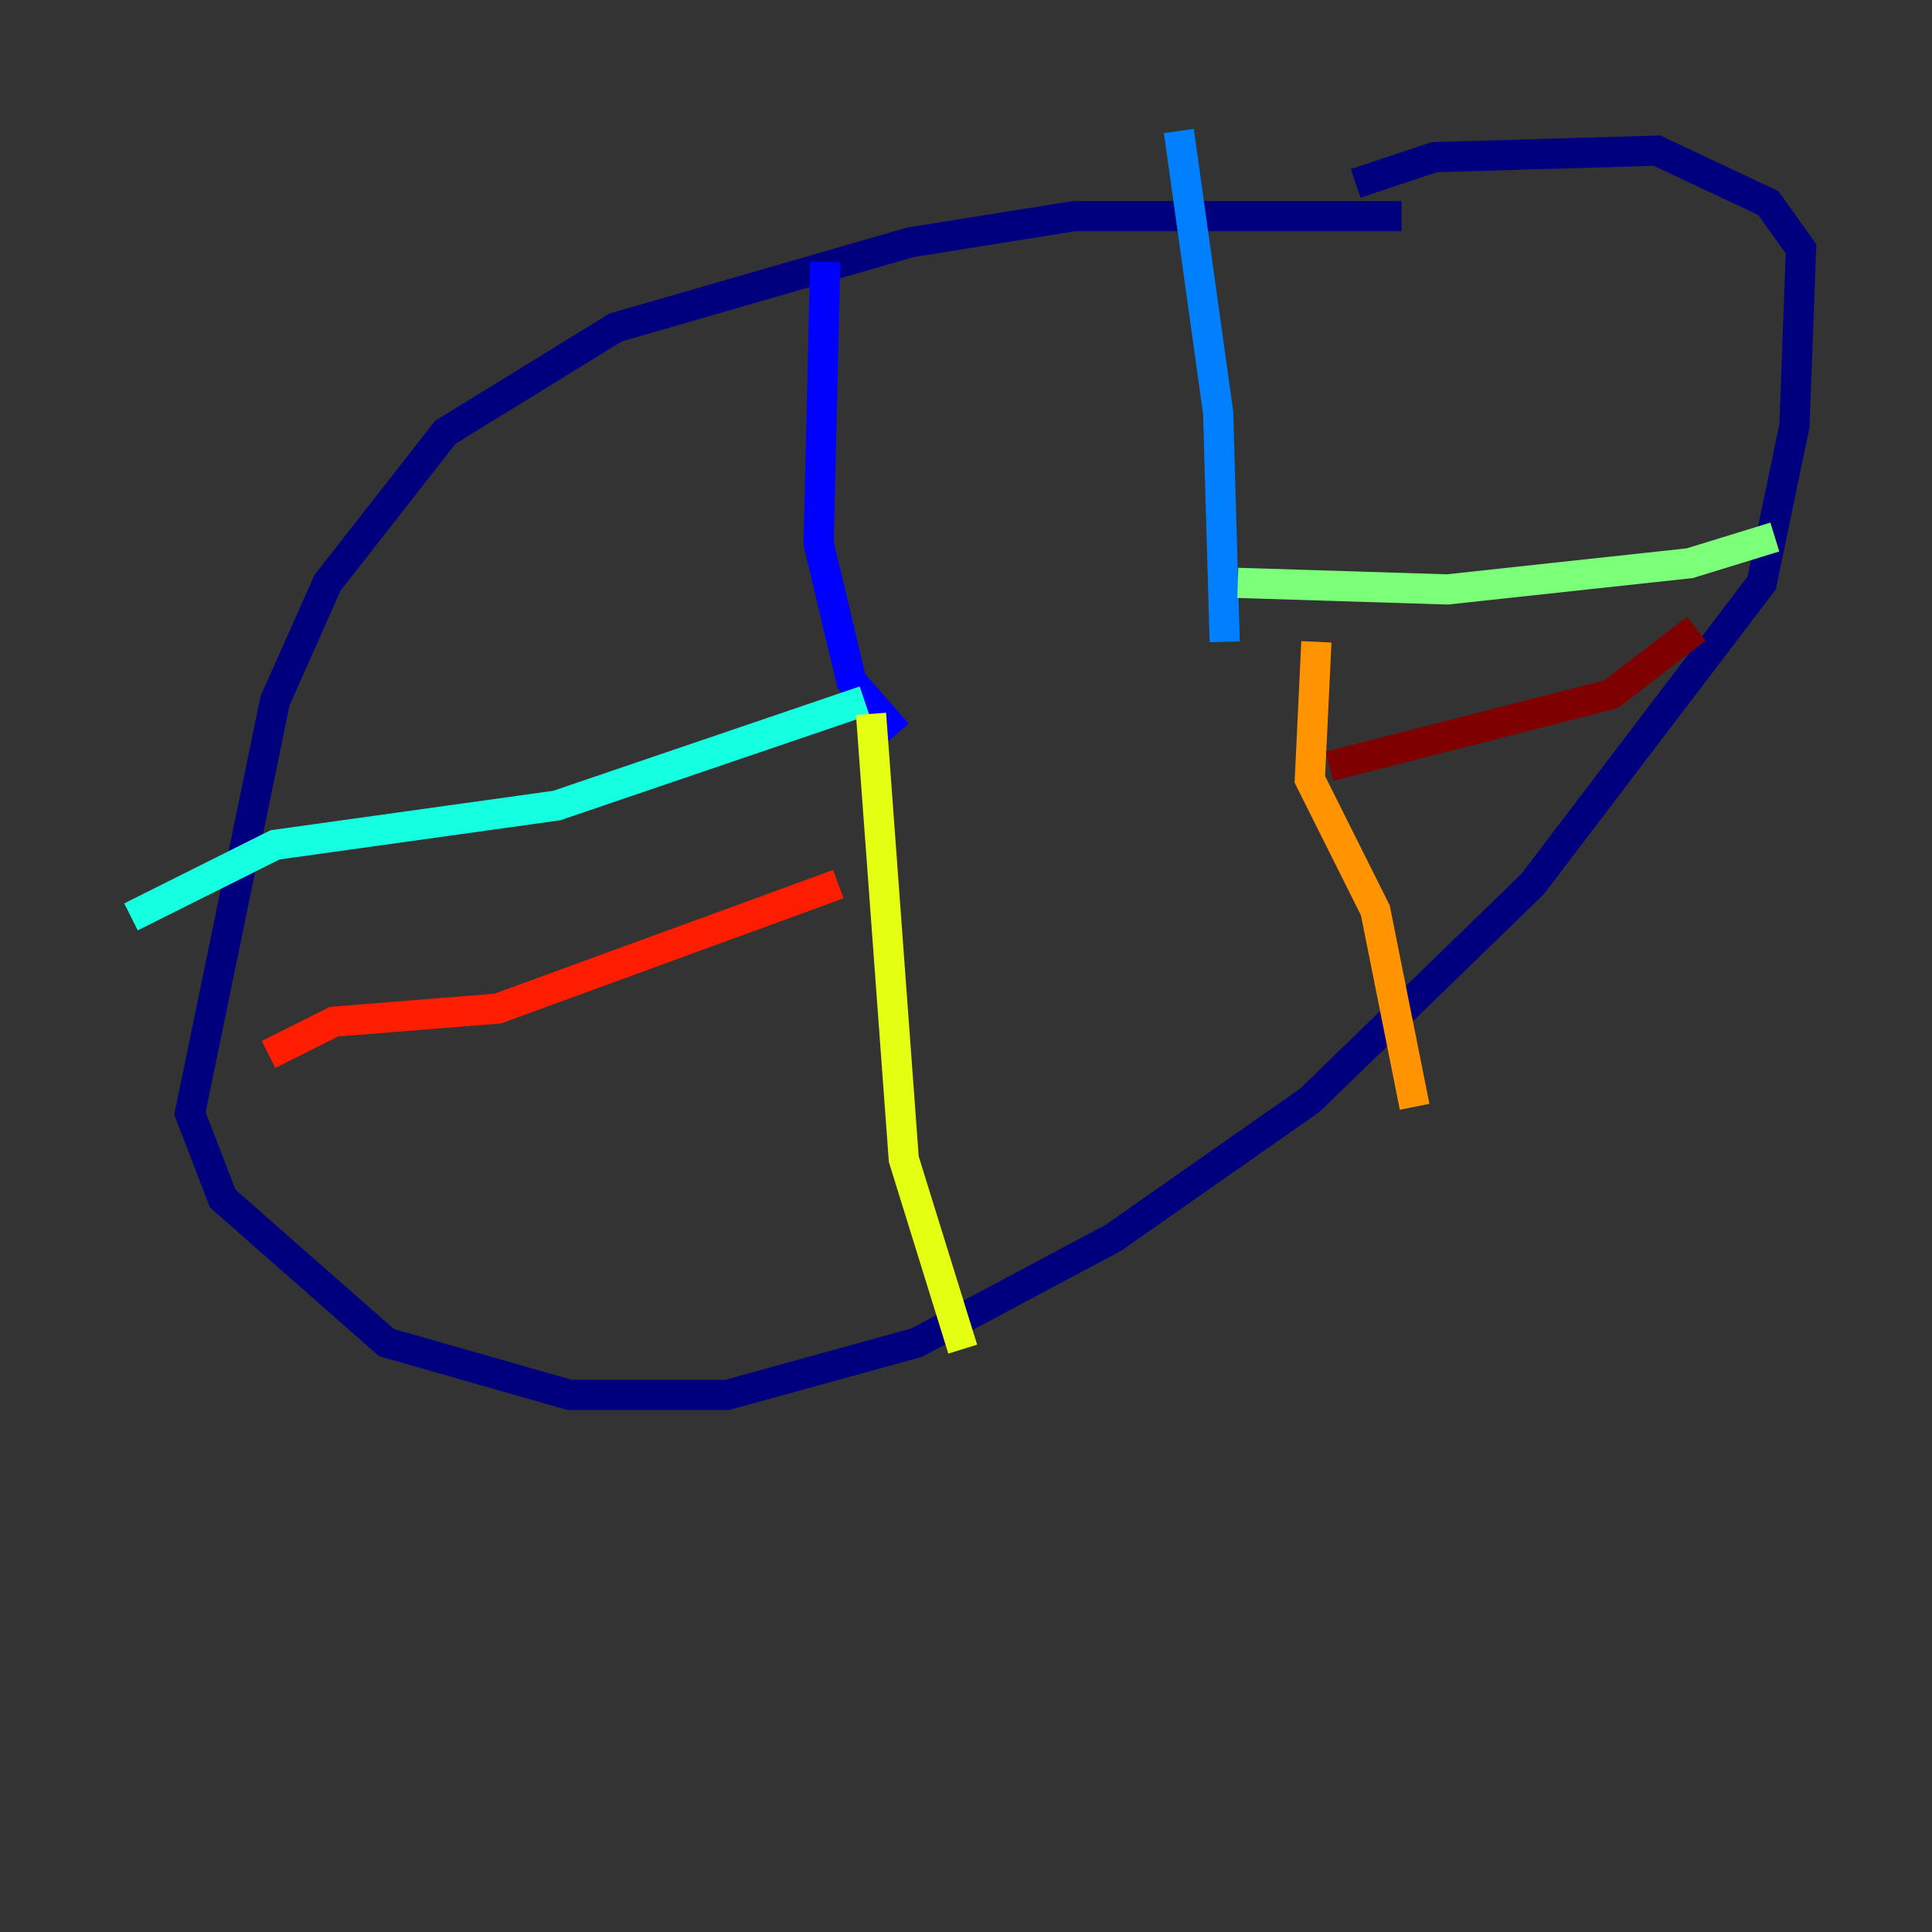 <?xml version="1.0" encoding="utf-8" ?>
<svg baseProfile="tiny" height="128" version="1.2" viewBox="0,0,128,128" width="128" xmlns="http://www.w3.org/2000/svg" xmlns:ev="http://www.w3.org/2001/xml-events" xmlns:xlink="http://www.w3.org/1999/xlink"><rect x="0" y="0" width="128" height="128" fill="#333333" stroke="none"/><defs /><polyline fill="none" points="92.854,14.319 71.159,14.319 60.312,16.054 40.786,21.695 29.505,28.637 21.695,38.617 18.224,46.427 12.583,73.763 14.752,79.403 25.6,88.949 37.749,92.42 48.163,92.42 60.746,88.949 73.763,82.007 86.78,72.895 101.532,58.576 116.719,38.617 118.888,28.203 119.322,16.488 117.153,13.451 109.776,9.98 95.024,10.414 89.817,12.149" stroke="#00007f" stroke-width="2" /><polyline fill="none" points="54.671,17.356 54.237,36.014 56.407,45.125 59.444,48.597" stroke="#0000ff" stroke-width="2" /><polyline fill="none" points="78.102,8.678 80.705,27.336 81.139,42.522" stroke="#0080ff" stroke-width="2" /><polyline fill="none" points="57.275,46.427 36.881,53.37 18.224,55.973 8.678,60.746" stroke="#15ffe1" stroke-width="2" /><polyline fill="none" points="82.007,38.617 95.891,39.051 111.946,37.315 117.586,35.58" stroke="#7cff79" stroke-width="2" /><polyline fill="none" points="57.709,47.295 59.878,76.8 63.783,89.383" stroke="#e4ff12" stroke-width="2" /><polyline fill="none" points="87.214,42.522 86.78,51.634 91.119,60.312 93.722,73.329" stroke="#ff9400" stroke-width="2" /><polyline fill="none" points="55.539,58.576 32.976,66.82 22.129,67.688 17.79,69.858" stroke="#ff1d00" stroke-width="2" /><polyline fill="none" points="88.081,50.766 106.739,45.993 112.38,41.654" stroke="#7f0000" stroke-width="2" /></svg>
